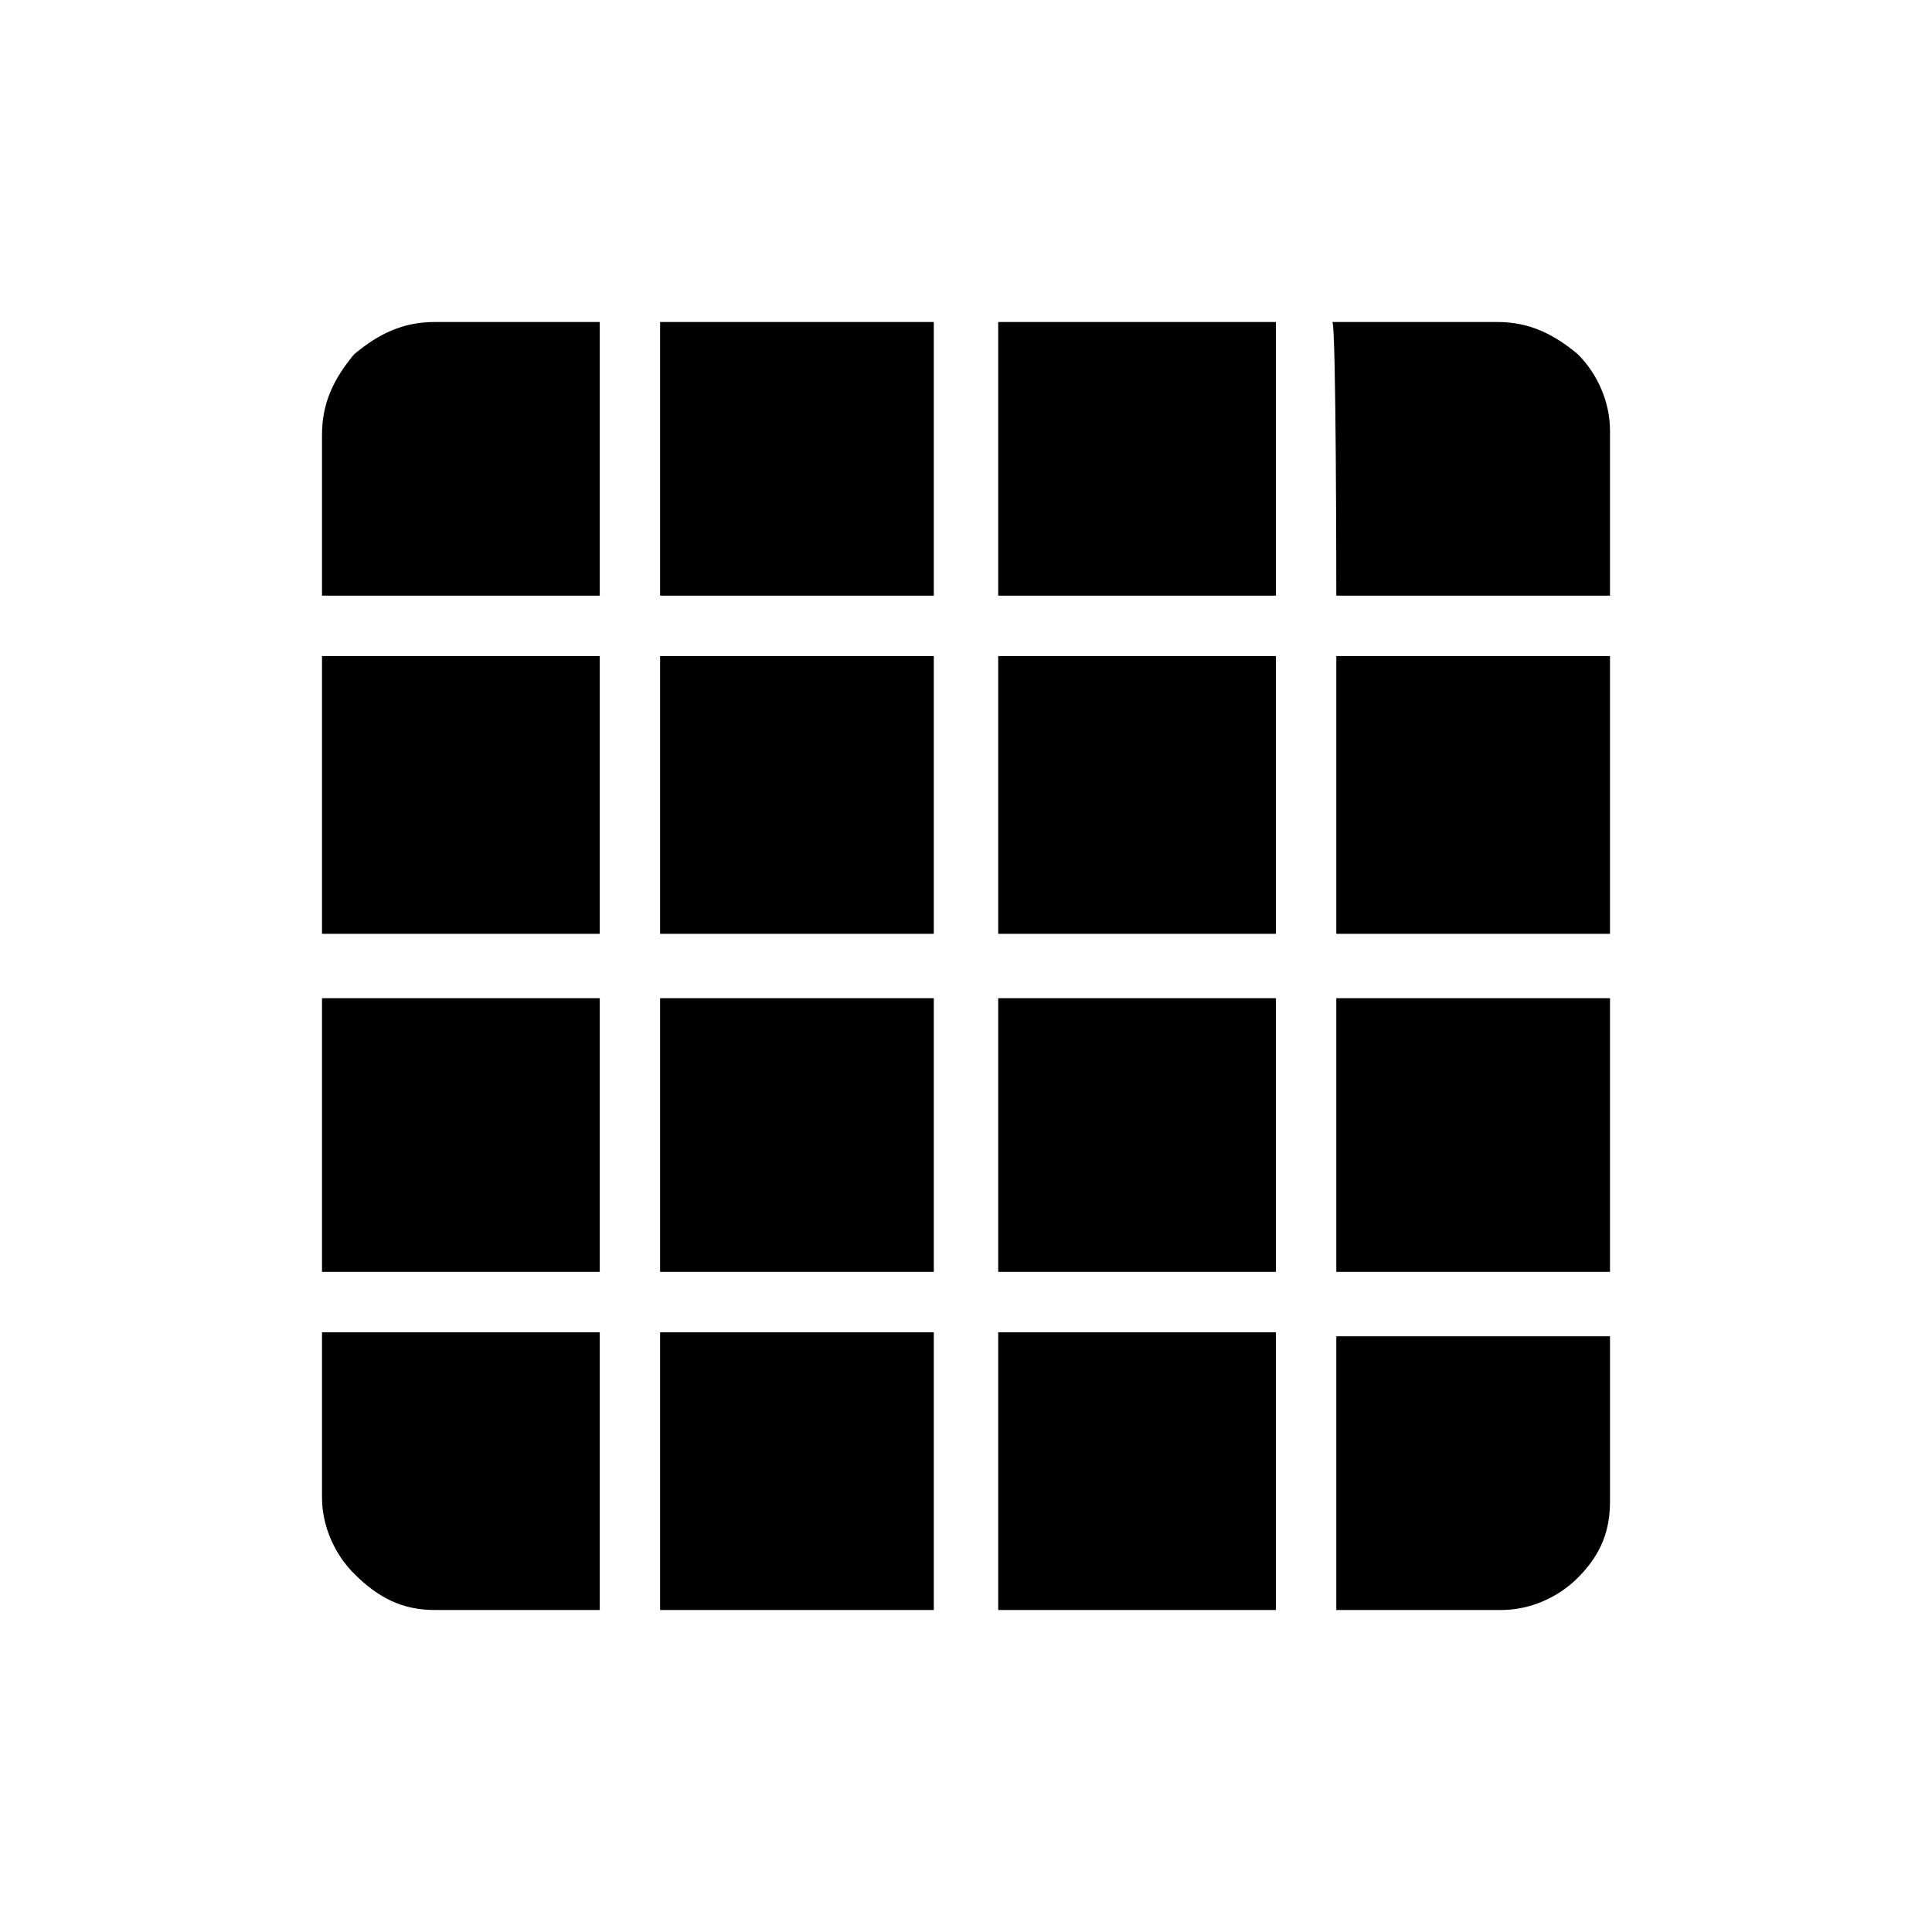 <?xml version="1.0" encoding="utf-8"?>
<!-- Generator: Adobe Illustrator 26.3.1, SVG Export Plug-In . SVG Version: 6.00 Build 0)  -->
<svg version="1.1" id="Слой_1" xmlns="http://www.w3.org/2000/svg" xmlns:xlink="http://www.w3.org/1999/xlink" x="0px" y="0px"
	 viewBox="0 0 48 48" style="enable-background:new 0 0 48 48;" xml:space="preserve">
<path d="M10.8,40h4.1v-6.9H8v4.1c0,0.7,0.3,1.4,0.8,1.9C9.4,39.7,10,40,10.8,40z M16.4,40h6.8v-6.9h-6.8C16.4,33.1,16.4,40,16.4,40z
	 M24.8,40h6.9v-6.9h-6.9V40z M33.2,40h4.1c0.7,0,1.4-0.3,1.9-0.8c0.6-0.6,0.8-1.2,0.8-1.9v-4.1h-6.8V40z M8,14.8h6.9V8h-4.1
	c-0.8,0-1.4,0.3-2,0.8C8.3,9.4,8,10,8,10.8V14.8z M8,23.2h6.9v-6.9H8V23.2z M8,31.6h6.9v-6.8H8V31.6z M16.4,14.8h6.8V8h-6.8
	C16.4,8,16.4,14.8,16.4,14.8z M16.4,23.2h6.8v-6.9h-6.8C16.4,16.4,16.4,23.2,16.4,23.2z M16.4,31.6h6.8v-6.8h-6.8
	C16.4,24.8,16.4,31.6,16.4,31.6z M24.8,14.8h6.9V8h-6.9V14.8z M24.8,23.2h6.9v-6.9h-6.9V23.2z M24.8,31.6h6.9v-6.8h-6.9V31.6z
	 M33.2,14.8H40v-4.1c0-0.7-0.3-1.4-0.8-1.9C38.6,8.3,38,8,37.2,8h-4.1C33.2,8,33.2,14.8,33.2,14.8z M33.2,23.2H40v-6.9h-6.8V23.2z
	 M33.2,31.6H40v-6.8h-6.8V31.6z"/>
</svg>
